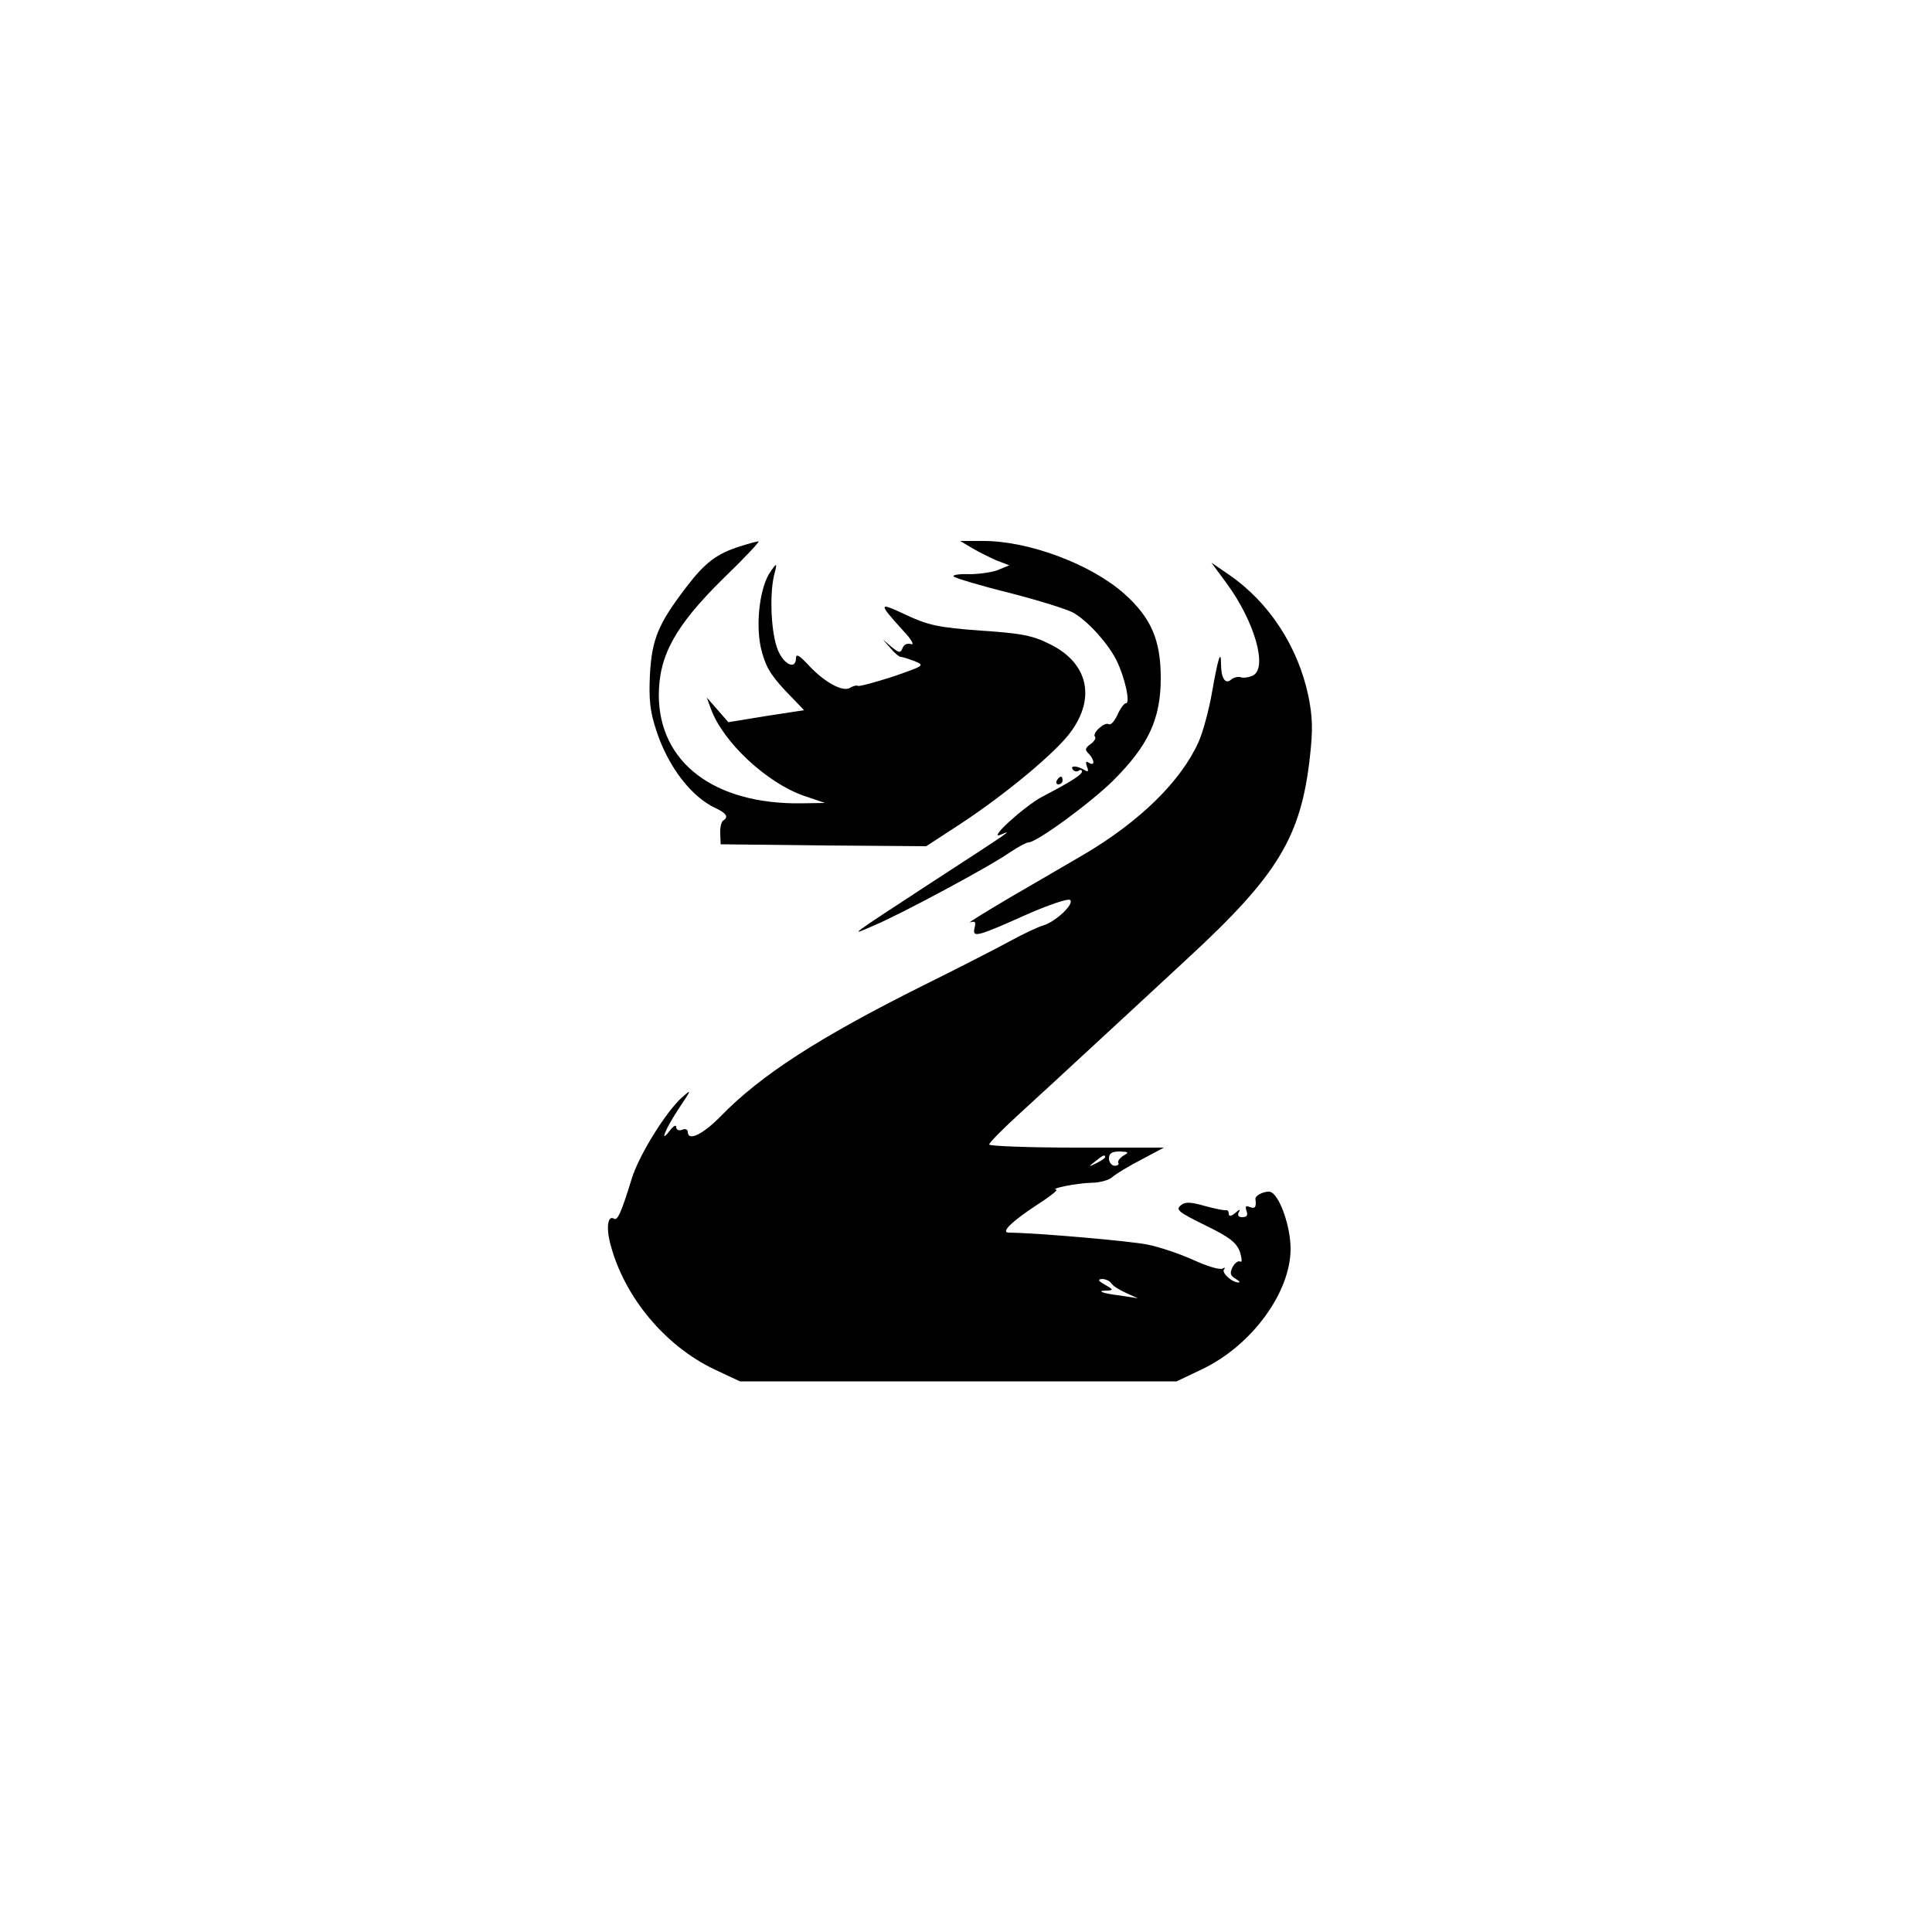 <?xml version="1.0" standalone="no"?>
<!DOCTYPE svg PUBLIC "-//W3C//DTD SVG 20010904//EN"
 "http://www.w3.org/TR/2001/REC-SVG-20010904/DTD/svg10.dtd">
<svg version="1.0" xmlns="http://www.w3.org/2000/svg"
 width="500pt" height="500pt" viewBox="0 0 500 500"
 preserveAspectRatio="xMidYMid meet">

<g transform="translate(0,500) scale(0.1,-0.1)"
fill="#000000" stroke="none">
<path d="M1915 3586 c-60 -19 -91 -42 -140 -107 -72 -94 -88 -134 -93 -225 -3
-65 0 -95 17 -146 31 -94 91 -171 154 -200 28 -13 33 -23 18 -32 -4 -3 -8 -18
-7 -33 l1 -28 266 -3 266 -2 89 58 c120 79 250 188 286 239 64 88 43 177 -53
225 -45 23 -74 29 -181 36 -110 8 -136 14 -194 41 -72 34 -72 31 -5 -43 20
-21 28 -36 19 -33 -10 3 -19 -1 -22 -10 -6 -14 -9 -13 -29 3 l-22 19 19 -22
c11 -13 23 -23 27 -23 4 0 20 -5 36 -11 27 -11 25 -12 -56 -40 -47 -15 -87
-26 -91 -24 -3 2 -12 0 -20 -5 -19 -12 -67 15 -107 58 -24 26 -33 31 -33 19 0
-31 -31 -18 -47 21 -17 41 -22 139 -10 192 9 34 8 35 -8 12 -28 -38 -40 -133
-26 -198 11 -46 23 -68 62 -110 l50 -52 -98 -15 -98 -16 -28 32 -28 32 11 -30
c31 -85 143 -190 239 -224 l56 -19 -61 -1 c-225 -3 -368 105 -369 279 0 103
42 180 167 303 55 53 96 97 91 96 -4 0 -26 -6 -48 -13z"/>
<path d="M2515 3582 c17 -10 45 -24 63 -32 l34 -13 -29 -12 c-15 -6 -49 -11
-75 -11 -26 1 -44 -2 -40 -6 4 -4 70 -24 147 -43 77 -20 151 -43 165 -52 39
-24 87 -78 109 -121 22 -44 37 -112 25 -112 -5 0 -15 -14 -22 -30 -8 -17 -18
-28 -23 -24 -11 6 -44 -24 -35 -33 3 -3 -2 -12 -12 -19 -14 -10 -15 -15 -4
-25 15 -16 16 -33 0 -23 -8 5 -9 2 -5 -10 5 -12 3 -15 -6 -9 -18 11 -38 13
-31 2 3 -5 10 -7 15 -4 5 4 9 3 9 -2 0 -8 -30 -27 -103 -65 -47 -25 -144 -114
-107 -98 31 13 36 16 -181 -125 -219 -143 -213 -139 -147 -110 67 28 299 152
353 190 21 14 42 25 47 25 21 0 159 101 219 160 91 91 123 159 123 265 0 99
-25 156 -94 218 -85 76 -246 137 -365 137 l-60 0 30 -18z"/>
<path d="M3174 3491 c73 -99 107 -219 69 -239 -10 -5 -24 -7 -31 -5 -7 3 -19
0 -26 -6 -15 -13 -26 4 -26 41 0 39 -8 14 -23 -72 -8 -47 -24 -105 -35 -130
-46 -102 -152 -206 -298 -292 -38 -22 -123 -72 -189 -110 -66 -39 -113 -68
-104 -65 13 4 15 1 11 -15 -6 -26 7 -22 139 37 53 23 102 40 108 36 13 -9 -36
-56 -69 -66 -14 -4 -52 -22 -85 -40 -33 -18 -134 -70 -225 -115 -271 -135
-422 -233 -525 -339 -46 -47 -85 -66 -85 -40 0 6 -7 9 -15 5 -8 -3 -15 0 -15
7 0 7 -7 3 -15 -7 -30 -40 -14 1 21 54 34 51 35 53 9 30 -42 -38 -111 -149
-130 -210 -27 -88 -37 -110 -46 -104 -16 10 -21 -23 -9 -67 36 -136 141 -262
269 -323 l66 -31 565 0 565 0 65 31 c129 61 230 199 230 312 0 56 -26 132 -49
146 -11 7 -43 -6 -42 -17 3 -21 -1 -26 -14 -21 -11 5 -13 2 -9 -10 4 -11 1
-16 -11 -16 -10 0 -13 4 -9 13 5 8 2 8 -9 -2 -11 -9 -17 -10 -17 -2 0 6 -3 10
-7 9 -5 -1 -29 4 -55 11 -39 11 -51 11 -63 1 -13 -11 -3 -18 64 -51 64 -31 81
-45 90 -69 5 -17 6 -28 1 -25 -5 3 -14 -3 -20 -14 -8 -16 -6 -22 7 -30 10 -6
14 -10 8 -10 -17 0 -45 26 -37 34 4 5 2 5 -4 2 -7 -4 -40 6 -75 22 -35 16 -89
34 -119 40 -43 9 -282 30 -359 31 -22 0 6 28 73 72 33 21 55 39 50 39 -19 3
53 17 90 18 22 0 47 7 55 15 9 8 42 28 75 45 l58 31 -226 0 c-124 0 -226 4
-226 8 0 5 37 42 82 83 45 41 125 115 178 164 54 50 168 155 254 235 233 215
293 314 316 521 8 70 7 104 -4 158 -27 128 -102 243 -206 314 l-45 31 39 -53z
m-267 -1482 c-9 -6 -15 -14 -13 -18 3 -4 -1 -8 -9 -8 -8 0 -15 9 -15 19 0 13
7 18 28 18 23 -1 25 -2 9 -11z m-47 -4 c0 -2 -10 -9 -22 -15 -22 -11 -22 -10
-4 4 21 17 26 19 26 11z m16 -326 c3 -6 20 -17 38 -25 l31 -14 -45 7 c-49 6
-65 13 -34 13 16 1 15 3 -6 15 -18 10 -20 14 -8 15 9 0 20 -5 24 -11z"/>
<path d="M2735 2980 c-3 -5 -1 -10 4 -10 6 0 11 5 11 10 0 6 -2 10 -4 10 -3 0
-8 -4 -11 -10z"/>
</g>
</svg>
